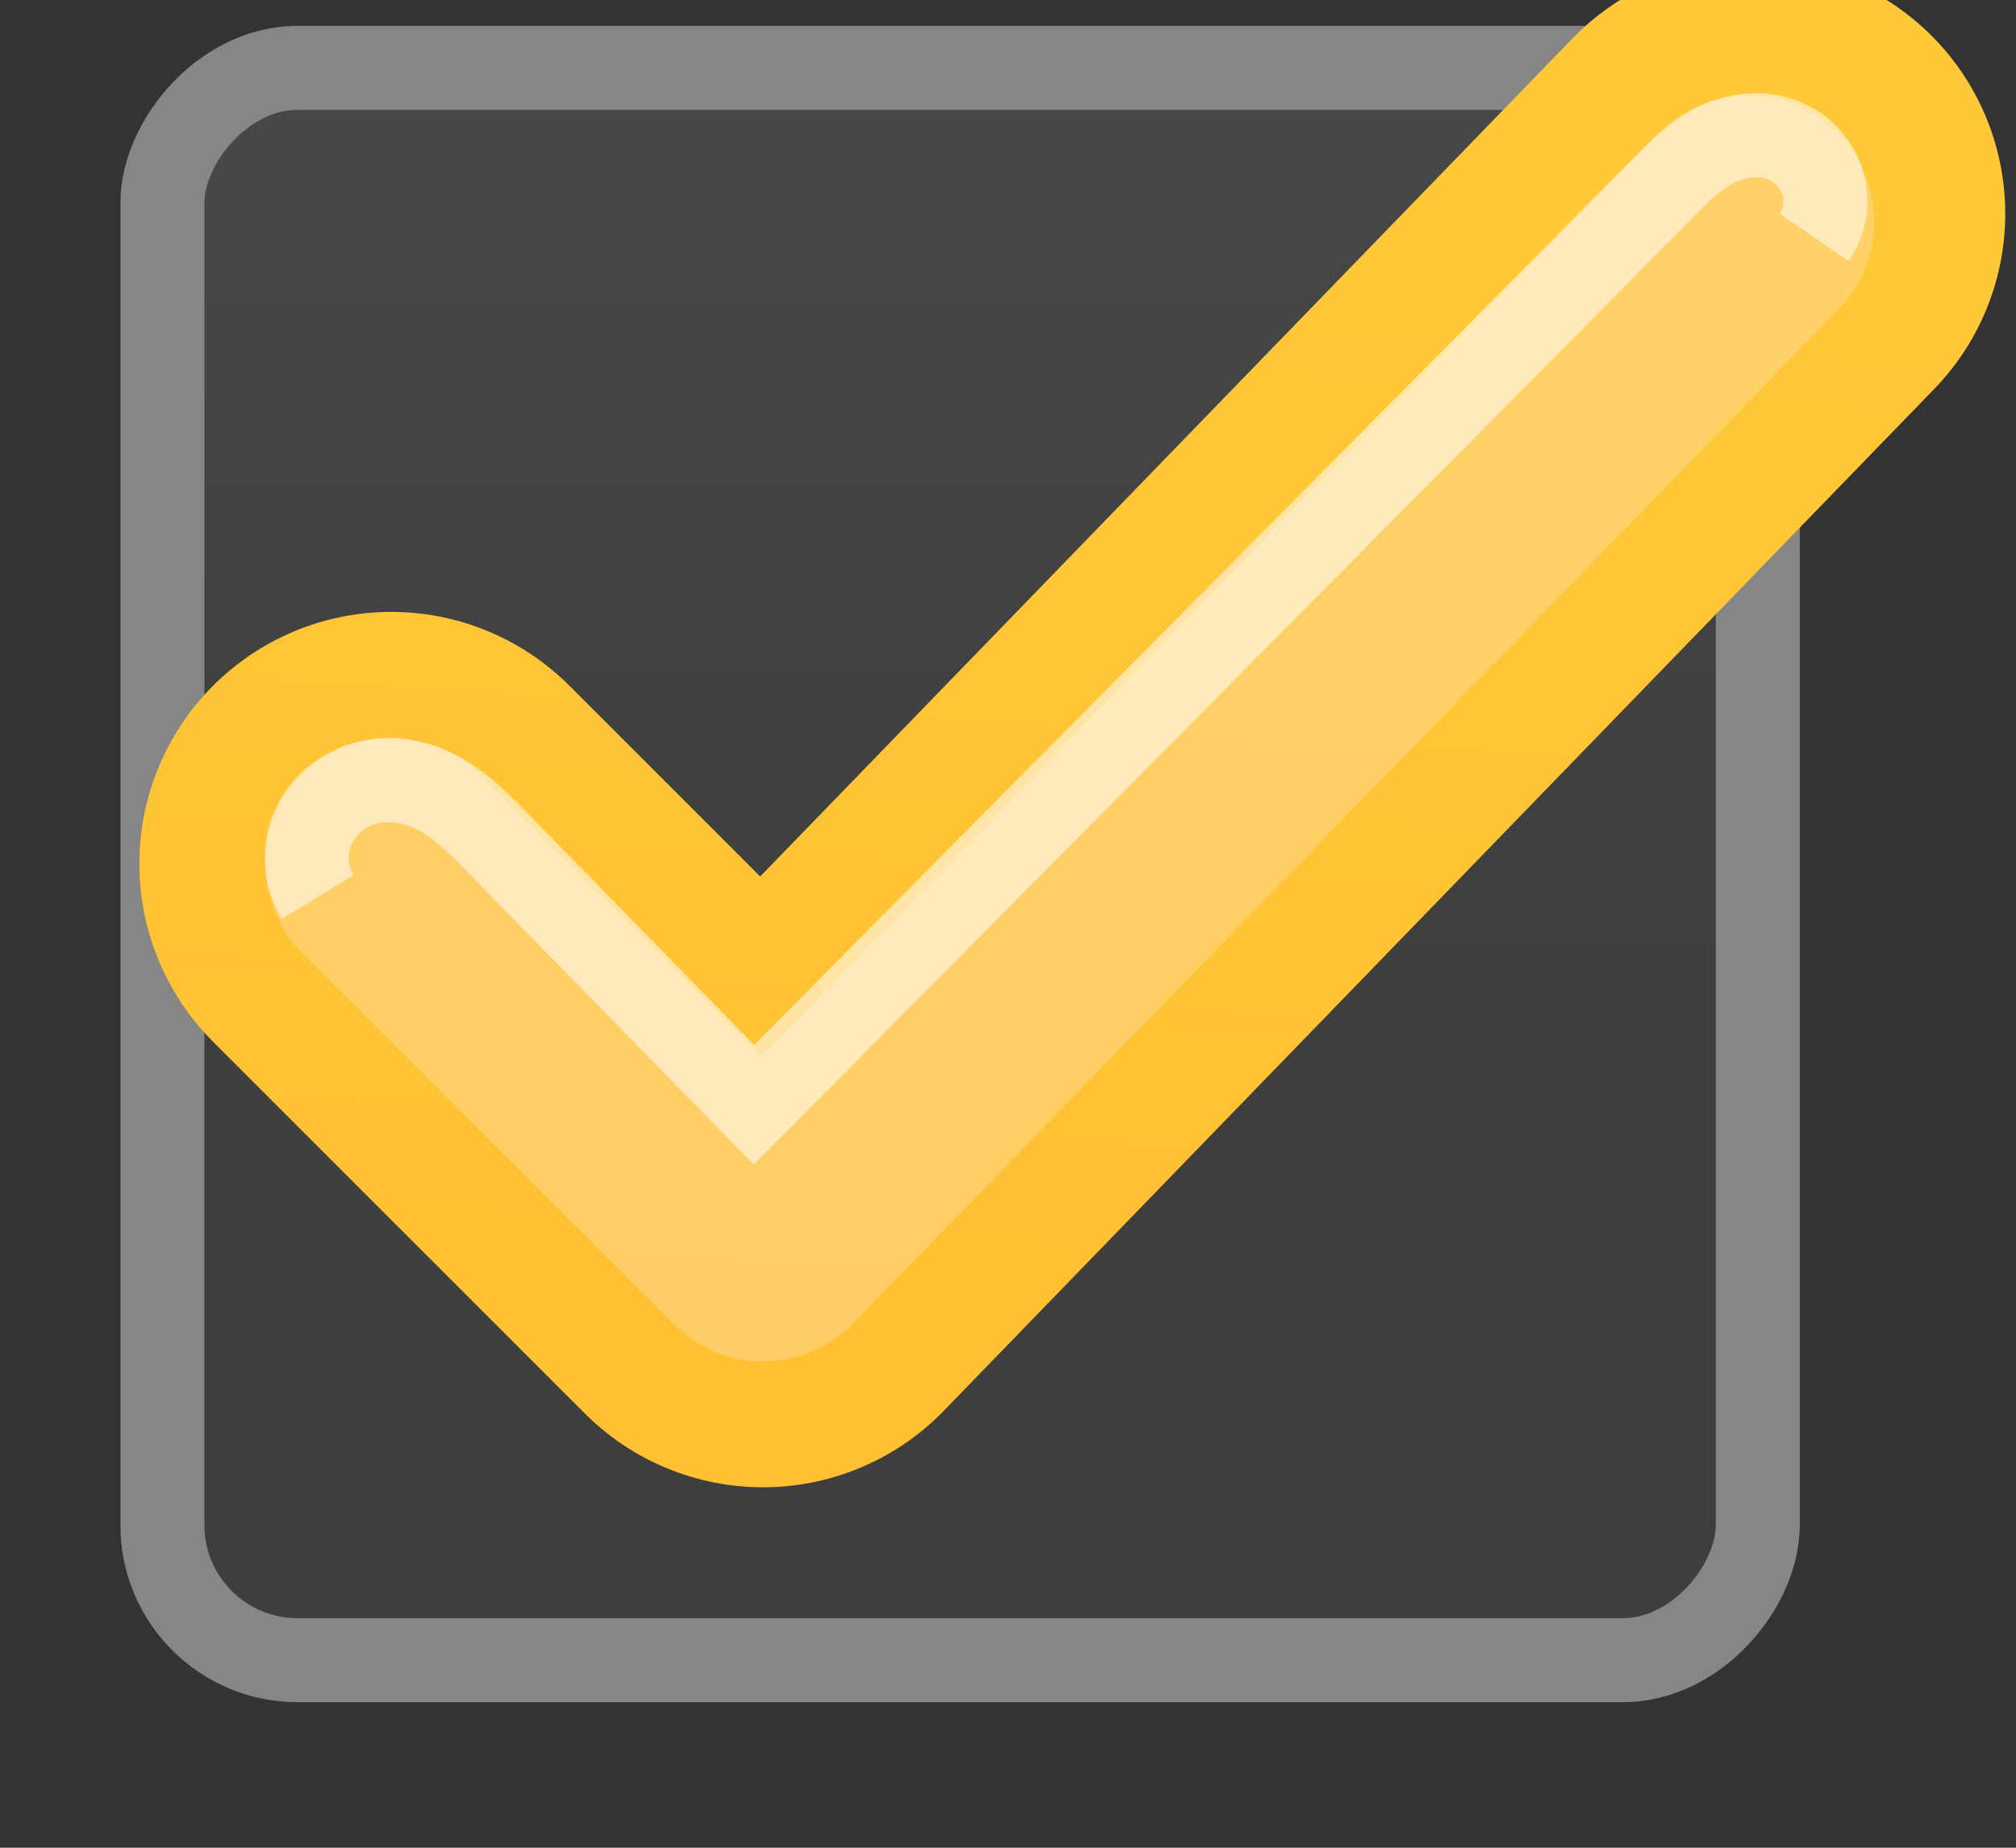 <?xml version="1.0" encoding="UTF-8" standalone="no"?>
<!-- Created with Inkscape (http://www.inkscape.org/) -->

<svg
   xmlns:dc="http://purl.org/dc/elements/1.1/"
   xmlns:cc="http://creativecommons.org/ns#"
   xmlns:rdf="http://www.w3.org/1999/02/22-rdf-syntax-ns#"
   xmlns:svg="http://www.w3.org/2000/svg"
   xmlns="http://www.w3.org/2000/svg"
   xmlns:sodipodi="http://sodipodi.sourceforge.net/DTD/sodipodi-0.dtd"
   xmlns:inkscape="http://www.inkscape.org/namespaces/inkscape"
   id="svg3199"
   height="22"
   width="24"
   version="1.1"
   inkscape:version="0.48+devel r"
   sodipodi:docname="checkbox-hover.svg">
  <rect width="100%" height="100%" fill="#333333" stroke="none"/>
  <sodipodi:namedview
     pagecolor="#ffffff"
     bordercolor="#666666"
     borderopacity="1"
     objecttolerance="10"
     gridtolerance="10"
     guidetolerance="10"
     inkscape:pageopacity="0"
     inkscape:pageshadow="2"
     inkscape:window-width="1366"
     inkscape:window-height="706"
     id="namedview10862"
     showgrid="false"
     inkscape:zoom="21.818182"
     inkscape:cx="12"
     inkscape:cy="11"
     inkscape:window-x="0"
     inkscape:window-y="31"
     inkscape:window-maximized="1"
     inkscape:current-layer="g14586" />
  <defs
     id="defs3201">
    <linearGradient
       id="linearGradient5891-0-4"
       y2="231.24"
       gradientUnits="userSpaceOnUse"
       x2="206.75"
       y1="246.71"
       x1="205.84">
      <stop
         id="stop5874-4-4"
         style="stop-color:#ffc032;stop-opacity:1;"
         offset="0" />
      <stop
         id="stop5876-0-5"
         style="stop-color:#ffc837;stop-opacity:1;"
         offset="1" />
    </linearGradient>
    <linearGradient
       id="linearGradient14219"
       y2="-388.73"
       gradientUnits="userSpaceOnUse"
       y1="-396.35"
       gradientTransform="matrix(1.592,0,0,0.857,-256.56,59.685)"
       x2="-93.031"
       x1="-93.031">
      <stop
         id="stop15406"
         style="stop-color:#9b9b9b;stop-opacity:0.1;"
         offset="0" />
      <stop
         id="stop15408"
         style="stop-color:#fffffa;stop-opacity:0.1;"
         offset="1" />
    </linearGradient>
  </defs>
  <g
     id="layer1"
     transform="translate(-342.5 -521.36)">
    <g
       id="g14586"
       transform="matrix(.843 0 0 .843 -110.17 -503.56)">
      <g
         id="g15291-9"
         style="enable-background:new"
         transform="matrix(1.997,0,0,1.997,-395.148,876.674)">
        <g
           id="g16853-4"
           style="enable-background:new"
           transform="translate(877.5,-102.84)">
          <rect
             id="rect6506-6"
             ry="0.956"
             style="color:#000000;fill:url(#linearGradient14219);fill-opacity:1;stroke:#868686;stroke-width:0.594;enable-background:new"
             rx="0.956"
             transform="scale(1,-1)"
             height="11.262"
             width="11.282"
             y="-284.4"
             x="-409.59" />
        </g>
      </g>
      <g
         id="g5886"
         style="enable-background:new"
         transform="translate(344 988)">
        <path
           id="path5835"
           style="fill:none;stroke:url(#linearGradient5891-0-4);stroke-width:7.114;stroke-linecap:round;stroke-linejoin:round"
           d="m 198.5,240 5.25,5.25 10.334,-10.663 3.652,-3.768"
           inkscape:connector-curvature="0"
           sodipodi:nodetypes="cccc" />
        <path
           id="path5880"
           style="stroke-linejoin:round;stroke:#ffd997;stroke-linecap:round;stroke-width:3.557;fill:none;stroke-opacity:0.496"
           d="m198.5 240 5.25 5.25 13.912-14.32" />
        <path
           id="path5882"
           style="stroke:#ffffff;stroke-width:1.186px;fill:none;stroke-opacity:0.548"
           d="m197.46 240.47c-0.178-0.294-0.201-0.675-0.06-0.989 0.141-0.313 0.437-0.548 0.771-0.628 0.334-0.08 0.693-0.01 0.996 0.152 0.303 0.161 0.551 0.407 0.792 0.653l3.664 3.746 12.879-12.99c0.208-0.21 0.423-0.42 0.685-0.555s0.573-0.191 0.858-0.114c0.143 0.038 0.277 0.108 0.389 0.205 0.112 0.097 0.2 0.22 0.255 0.357 0.055 0.137 0.075 0.288 0.059 0.435-0.017 0.147-0.07 0.289-0.154 0.411" />
      </g>
    </g>
  </g>
</svg>
